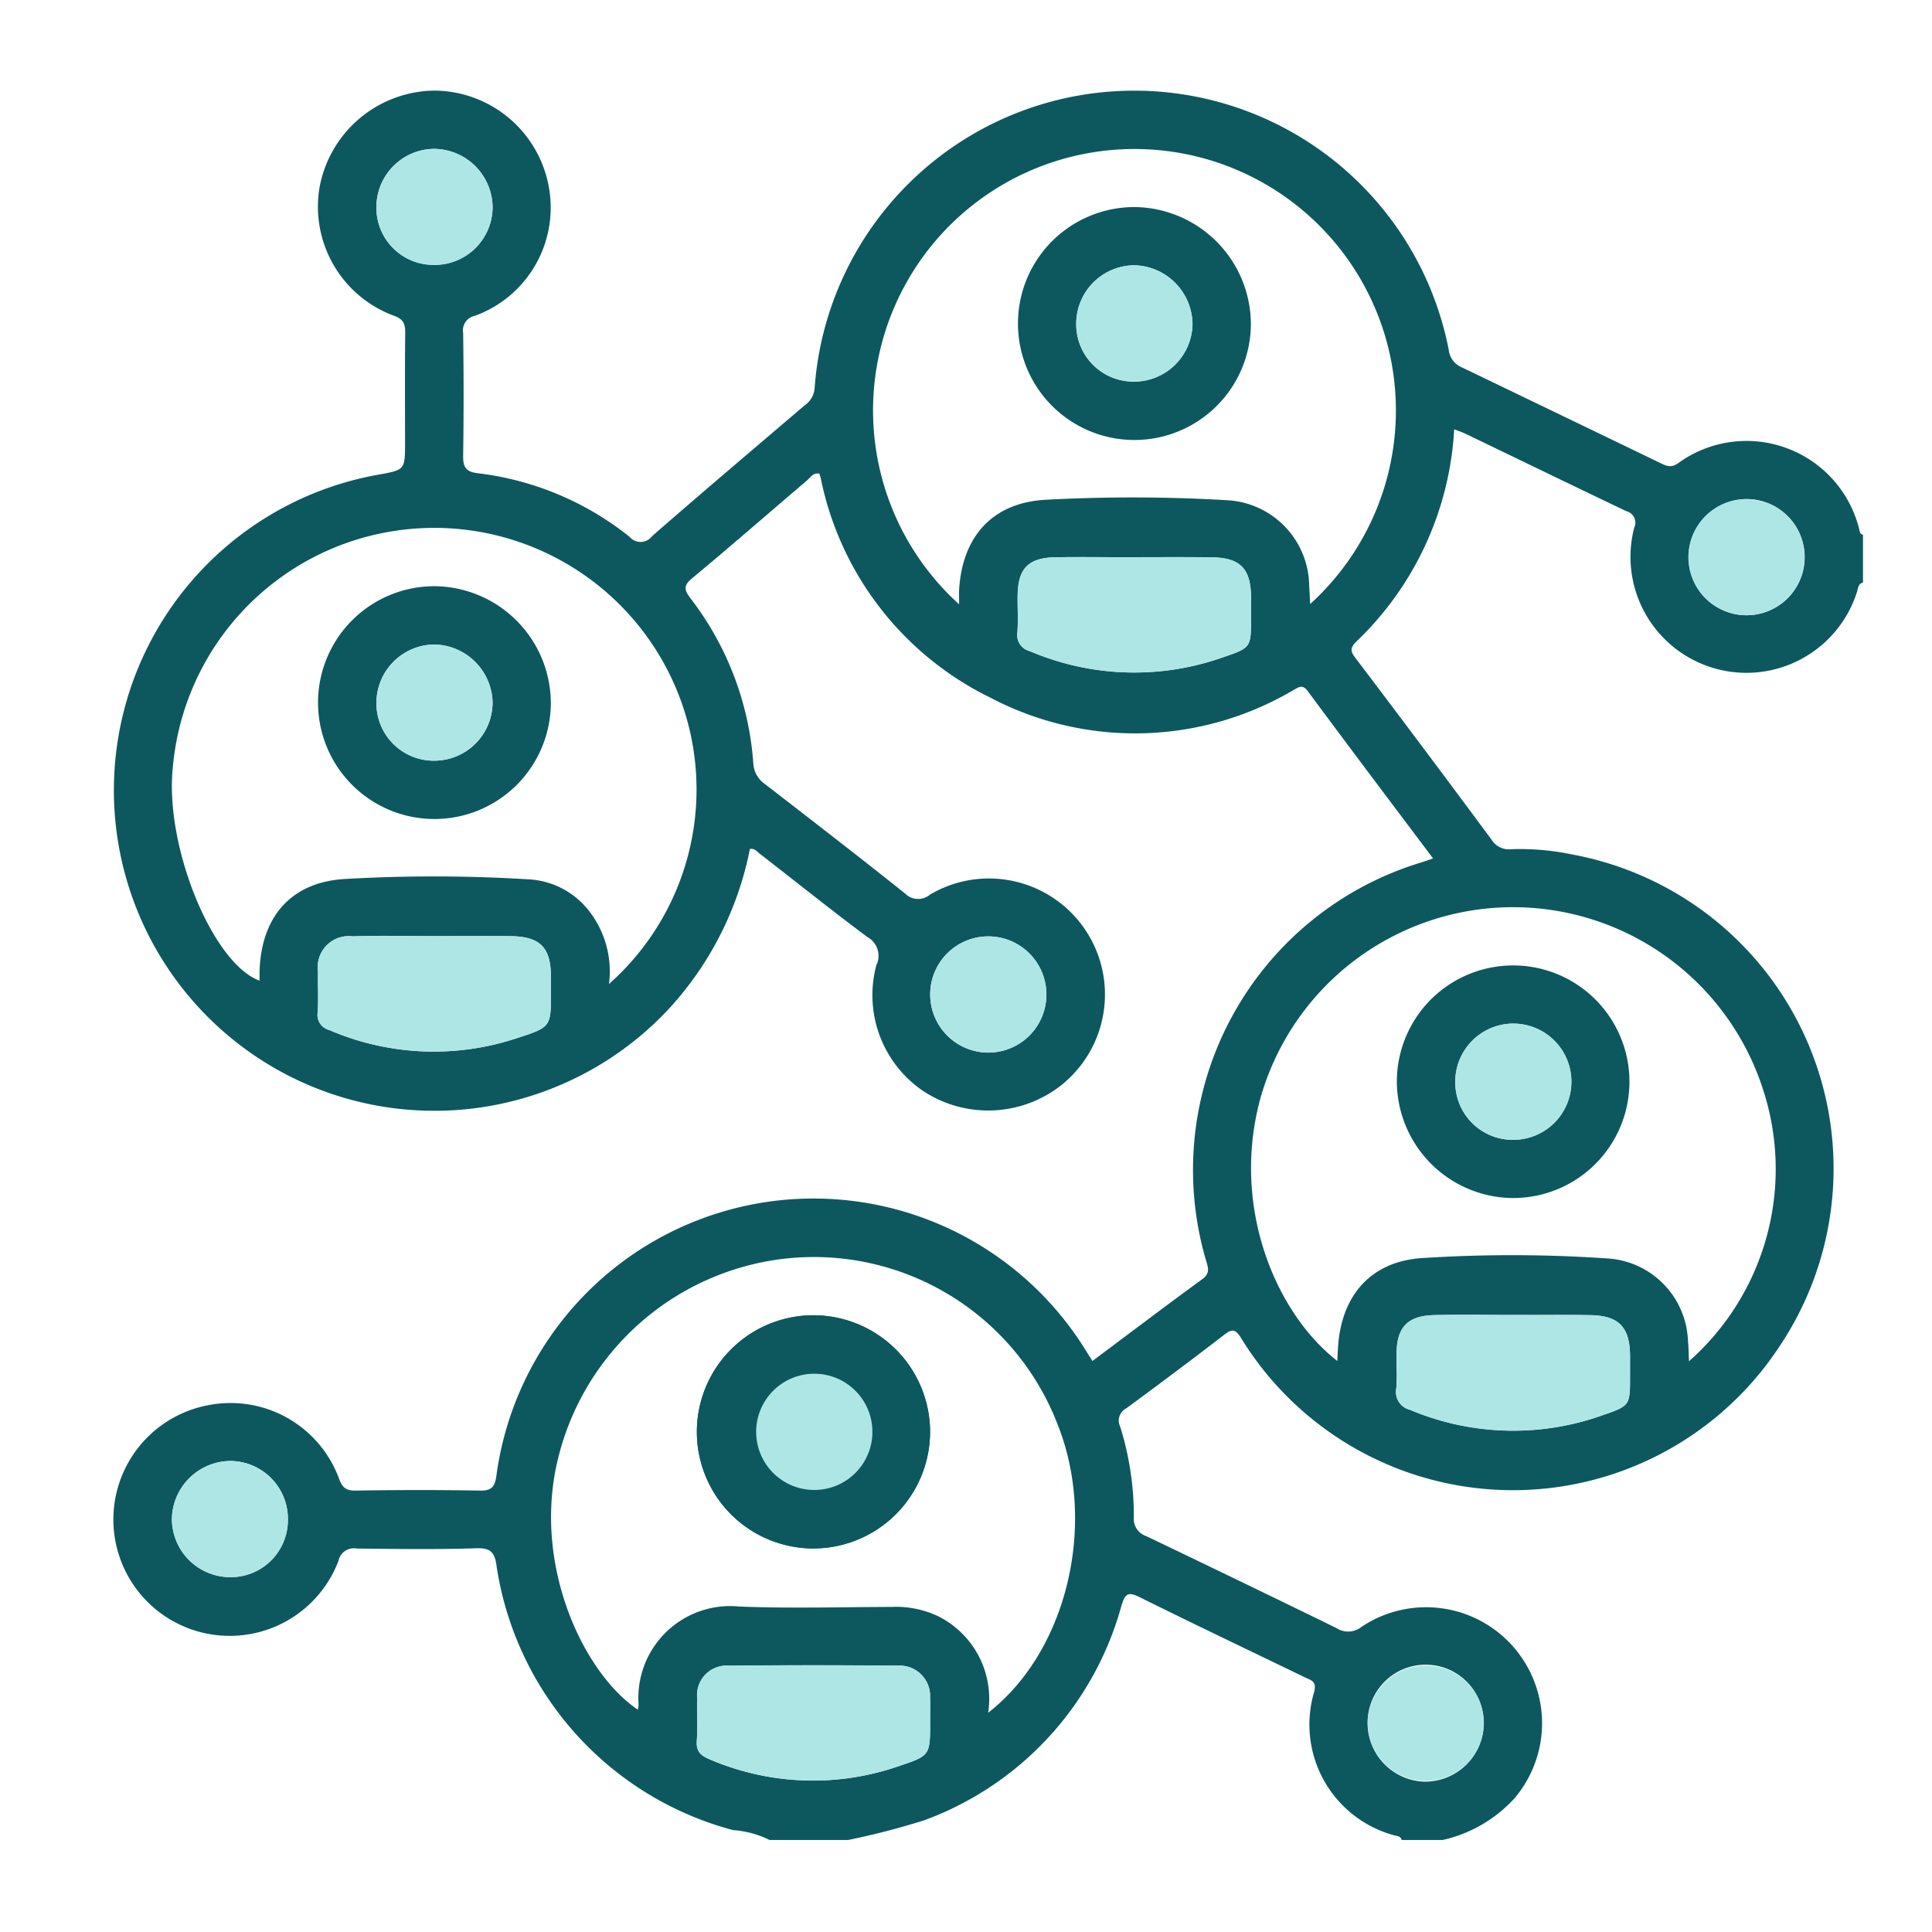 <svg xmlns="http://www.w3.org/2000/svg" width="96" height="96" viewBox="0 0 96 96">
  <g id="Grupo_60671" data-name="Grupo 60671" transform="translate(-390 -11569)">
    <g id="Grupo_60669" data-name="Grupo 60669" transform="translate(-849.181 11576.729)">
      <path id="Trazado_131957" data-name="Trazado 131957" d="M1314.425,81.64a5.764,5.764,0,0,0-7.574-8.543,1.069,1.069,0,0,1-1.269.068q-4.712-2.3-9.442-4.564a.9.9,0,0,1-.619-.94,14.916,14.916,0,0,0-.68-4.507.676.676,0,0,1,.3-.9q2.46-1.805,4.88-3.666c.387-.3.548-.273.814.148a15.851,15.851,0,0,0,26.8.389,15.871,15.871,0,0,0-10.317-24.393,12.664,12.664,0,0,0-3.033-.265A1.013,1.013,0,0,1,1313.3,34q-3.331-4.5-6.709-8.957c-.237-.315-.412-.506-.016-.891a15.781,15.781,0,0,0,4.864-10.55c.2.08.386.138.558.221,2.668,1.284,5.331,2.577,8,3.85a.586.586,0,0,1,.386.823,5.762,5.762,0,0,0,11.069,3.191c.059-.168.046-.409.3-.467V18.841c-.138-.022-.152-.125-.18-.24a5.768,5.768,0,0,0-9-3.317c-.368.265-.616.126-.92-.02q-4.914-2.373-9.831-4.738a1.06,1.06,0,0,1-.652-.869,15.922,15.922,0,0,0-31.511,1.915,1.13,1.13,0,0,1-.48.829c-2.539,2.166-5.088,4.321-7.6,6.515a.708.708,0,0,1-1.109.033,14.88,14.88,0,0,0-7.553-3.164c-.586-.071-.729-.306-.721-.863.031-2.037.028-4.074,0-6.111a.735.735,0,0,1,.579-.846,5.719,5.719,0,0,0,3.675-6.422,5.817,5.817,0,0,0-5.681-4.77,5.872,5.872,0,0,0-5.7,4.76,5.771,5.771,0,0,0,3.688,6.427c.487.176.563.419.559.86-.019,1.811-.008,3.622-.008,5.433,0,1.362,0,1.362-1.3,1.6a15.927,15.927,0,1,0,14.467,26.485,16.4,16.4,0,0,0,3.969-7.881c.243-.041.347.124.474.222,1.787,1.386,3.55,2.8,5.365,4.154a1.063,1.063,0,0,1,.444,1.4,5.754,5.754,0,0,0,2.332,6.253,5.872,5.872,0,0,0,6.738-.2,5.764,5.764,0,0,0-6.406-9.562.911.911,0,0,1-1.24-.058c-2.3-1.835-4.625-3.632-6.952-5.43a1.338,1.338,0,0,1-.586-1.048,15.2,15.2,0,0,0-3.121-8.188c-.316-.419-.36-.631.087-1,1.915-1.589,3.789-3.229,5.686-4.84.178-.151.315-.419.634-.352.023.082.049.16.068.239a15.571,15.571,0,0,0,8.413,10.884,15.461,15.461,0,0,0,15.049-.357c.283-.153.463-.33.745.052,2.05,2.769,4.125,5.519,6.216,8.3-.244.083-.429.149-.616.208A15.963,15.963,0,0,0,1299.1,54.876c.1.345.242.65-.175.954-1.827,1.33-3.628,2.7-5.461,4.066-.154-.244-.291-.457-.424-.672a15.9,15.9,0,0,0-29.2,6.421c-.077.518-.253.7-.8.692-2.065-.036-4.131-.033-6.2,0-.493.007-.661-.177-.819-.612a5.744,5.744,0,0,0-6.448-3.639A5.781,5.781,0,1,0,1256,69.828a.779.779,0,0,1,.906-.611c1.98.021,3.963.053,5.941-.014.764-.026.928.249,1.015.931a16.048,16.048,0,0,0,11.746,13.074,4.883,4.883,0,0,1,1.814.491h3.905a38.284,38.284,0,0,0,3.771-.976,15.8,15.8,0,0,0,9.806-10.664c.183-.62.339-.707.921-.418,2.724,1.354,5.473,2.658,8.211,3.984.284.138.578.174.448.706a5.7,5.7,0,0,0,3.94,7.127c.146.051.352.026.407.241h2.037A6.87,6.87,0,0,0,1314.425,81.64Zm11.569-64.57a2.886,2.886,0,1,1-2.911,2.892A2.9,2.9,0,0,1,1325.994,17.07ZM1288.339,38.8a2.887,2.887,0,1,1-2.937,2.877A2.882,2.882,0,0,1,1288.339,38.8ZM1257.885,2.535a2.9,2.9,0,0,1,2.841-2.868,2.934,2.934,0,0,1,2.932,2.882,2.88,2.88,0,0,1-2.9,2.882A2.837,2.837,0,0,1,1257.885,2.535Zm6.975,41.323a13.107,13.107,0,0,1-9.323-.408.768.768,0,0,1-.57-.874c.044-.676,0-1.357.014-2.036A1.543,1.543,0,0,1,1256.7,38.8c1.357-.046,2.715-.011,4.073-.011v0c1.245,0,2.49-.009,3.734,0,1.516.014,2.045.547,2.049,2.032,0,.255,0,.509,0,.764C1266.556,43.3,1266.559,43.309,1264.861,43.858Zm4.581-2.692a4.879,4.879,0,0,0-.982-3.619,4.072,4.072,0,0,0-2.892-1.575,77.191,77.191,0,0,0-9.235-.026c-2.7.151-4.191,1.9-4.254,4.628,0,.139,0,.279,0,.426-2.358-.866-4.728-6.73-4.308-10.61a13.039,13.039,0,0,1,25.02-3.875A12.912,12.912,0,0,1,1269.441,41.166ZM1300,24.915a13.215,13.215,0,0,1-9.645-.288.819.819,0,0,1-.619-.929c.046-.619,0-1.244.013-1.866.021-1.31.534-1.843,1.855-1.868q.488-.009.976-.011c.976,0,1.952.006,2.928.006s1.952-.009,2.928,0q.488,0,.976.009c1.4.022,1.924.568,1.933,1.979,0,.339,0,.679,0,1.018C1301.343,24.427,1301.352,24.456,1300,24.915Zm4.282-2.632c-.018-.349-.031-.641-.049-.933a4.306,4.306,0,0,0-4.066-4.223,80.394,80.394,0,0,0-8.985-.025c-2.663.126-4.188,1.811-4.343,4.48-.011.194,0,.39,0,.717a12.99,12.99,0,1,1,17.444-.015Zm14.53,40.311a13.2,13.2,0,0,1-9.568-.268.91.91,0,0,1-.683-1.063c.052-.59,0-1.187.014-1.781.028-1.281.568-1.833,1.885-1.862,1.3-.028,2.6-.006,3.9-.006.955,0,1.91-.008,2.865,0q.478,0,.955.008c1.438.02,1.985.586,1.995,2.016,0,.339,0,.679,0,1.018C1320.176,62.1,1320.184,62.125,1318.81,62.593Zm-16.92-16.03a13.047,13.047,0,0,1,24.891-.165,12.732,12.732,0,0,1-3.677,13.51c-.017-.361-.017-.69-.051-1.016a4.263,4.263,0,0,0-4.016-4.092,69.514,69.514,0,0,0-9.154-.02c-2.543.15-4.02,1.807-4.213,4.347-.019.248-.026.5-.04.768C1302.523,57.487,1300.256,52.045,1301.891,46.563ZM1250.55,70.638a2.9,2.9,0,0,1-2.827-2.881,2.933,2.933,0,0,1,2.922-2.891,2.88,2.88,0,0,1,2.842,2.943A2.838,2.838,0,0,1,1250.55,70.638Zm34.013,9.139c-.193.076-.431.156-.724.254a13.016,13.016,0,0,1-9.4-.341c-.452-.187-.67-.4-.633-.919.049-.7,0-1.414.018-2.121a1.47,1.47,0,0,1,1.571-1.611q4.2-.04,8.4,0a1.509,1.509,0,0,1,1.6,1.609q.007.148.009.3c0,.3-.005.595-.005.892C1285.4,79.184,1285.4,79.446,1284.563,79.777Zm3.719-2.4a4.583,4.583,0,0,0-2.506-4.806,4.883,4.883,0,0,0-2.3-.453c-2.518.006-5.039.081-7.553-.019a4.563,4.563,0,0,0-5.01,4.881,1.112,1.112,0,0,1-.039.243c-2.617-1.761-5.054-6.814-4.1-11.853a13.128,13.128,0,0,1,11.283-10.543,12.977,12.977,0,0,1,13.682,8.238C1293.7,68,1292.214,74.317,1288.282,77.378Zm21.7,3.424a2.916,2.916,0,0,1-2.846-2.873,2.886,2.886,0,1,1,5.771,0A2.916,2.916,0,0,1,1309.982,80.8Z" transform="translate(0 0)" fill="#0d585f"/>
      <path id="Trazado_131958" data-name="Trazado 131958" d="M1385.815,352.733a5.794,5.794,0,1,1,5.843-5.816A5.827,5.827,0,0,1,1385.815,352.733Z" transform="translate(-106.264 -283.519)" fill="#0d585f"/>
      <path id="Trazado_131962" data-name="Trazado 131962" d="M1629.772,355.062q-.477-.007-.955-.008c-.955,0-1.91,0-2.865,0-1.3,0-2.6-.022-3.9.006-1.316.029-1.856.581-1.884,1.862-.013.594.038,1.192-.014,1.781a.91.91,0,0,0,.683,1.063,13.2,13.2,0,0,0,9.568.268c1.374-.469,1.365-.493,1.365-1.943,0-.339,0-.679,0-1.018C1631.757,355.649,1631.21,355.082,1629.772,355.062Z" transform="translate(-311.592 -297.446)" fill="#aee6e6"/>
      <path id="Trazado_131963" data-name="Trazado 131963" d="M1635.271,355.059c.955,0,1.91-.008,2.865,0-.955,0-1.91,0-2.865,0-1.3,0-2.6-.022-3.9.006C1632.668,355.037,1633.969,355.059,1635.271,355.059Z" transform="translate(-320.91 -297.446)" fill="#0d585f"/>
      <path id="Trazado_131964" data-name="Trazado 131964" d="M1314.074,244.155c-1.245-.012-2.49,0-3.734,0v0c-1.358,0-2.717-.035-4.073.011a1.543,1.543,0,0,0-1.718,1.743c-.013.679.03,1.36-.014,2.036a.768.768,0,0,0,.57.874,13.107,13.107,0,0,0,9.323.408c1.7-.549,1.7-.558,1.7-2.277,0-.255,0-.509,0-.764C1316.119,244.7,1315.59,244.169,1314.074,244.155Z" transform="translate(-49.568 -205.37)" fill="#aee6e6"/>
      <path id="Trazado_131965" data-name="Trazado 131965" d="M1427.058,460.43c0-.3.009-.595.005-.892,0-.1,0-.2-.009-.3a1.509,1.509,0,0,0-1.6-1.609q-4.2-.038-8.4,0a1.47,1.47,0,0,0-1.571,1.611c-.023.707.031,1.417-.018,2.121-.036.518.181.731.633.919a13.017,13.017,0,0,0,9.4.341c.293-.1.531-.178.724-.254C1427.062,462.041,1427.059,461.78,1427.058,460.43Z" transform="translate(-141.662 -382.595)" fill="#aee6e6"/>
      <path id="Trazado_131966" data-name="Trazado 131966" d="M1479.7,468.951c0,.3-.005.595-.005.892,0,1.349,0,1.611-.833,1.942.837-.331.834-.593.833-1.942C1479.691,469.546,1479.7,469.248,1479.7,468.951Z" transform="translate(-194.295 -392.008)" fill="#0d585f"/>
      <path id="Trazado_131967" data-name="Trazado 131967" d="M1518.97,133.294q-.488-.007-.976-.009c-.976,0-1.952,0-2.928.005s-1.952-.011-2.928-.006q-.488,0-.976.011c-1.321.025-1.833.557-1.855,1.867-.01.622.033,1.247-.013,1.866a.818.818,0,0,0,.619.929,13.215,13.215,0,0,0,9.645.288c1.354-.459,1.344-.487,1.344-1.956,0-.339,0-.679,0-1.018C1520.893,133.862,1520.374,133.315,1518.97,133.294Z" transform="translate(-219.561 -113.332)" fill="#aee6e6"/>
      <path id="Trazado_131968" data-name="Trazado 131968" d="M1528.991,133.29c.976,0,1.952-.009,2.928-.005-.976,0-1.952,0-2.928,0s-1.952-.011-2.928-.006C1527.039,133.279,1528.015,133.29,1528.991,133.29Z" transform="translate(-233.485 -113.332)" fill="#0d585f"/>
      <path id="Trazado_131969" data-name="Trazado 131969" d="M1327.508,16.7a2.934,2.934,0,0,0-2.932-2.882,2.9,2.9,0,0,0-2.841,2.868,2.837,2.837,0,0,0,2.87,2.9A2.88,2.88,0,0,0,1327.508,16.7Z" transform="translate(-63.85 -14.149)" fill="#aee6e6"/>
      <path id="Trazado_131970" data-name="Trazado 131970" d="M1264.8,397.817a2.933,2.933,0,0,0-2.922,2.891,2.9,2.9,0,0,0,2.827,2.881,2.838,2.838,0,0,0,2.936-2.83A2.88,2.88,0,0,0,1264.8,397.817Z" transform="translate(-14.156 -332.952)" fill="#aee6e6"/>
      <path id="Trazado_131971" data-name="Trazado 131971" d="M1486.722,250.079a2.887,2.887,0,1,0-2.924-2.9A2.9,2.9,0,0,0,1486.722,250.079Z" transform="translate(-198.396 -205.504)" fill="#aee6e6"/>
      <path id="Trazado_131972" data-name="Trazado 131972" d="M1614.7,457.677a2.881,2.881,0,0,0-2.884,2.9,2.886,2.886,0,0,0,5.771,0A2.872,2.872,0,0,0,1614.7,457.677Z" transform="translate(-304.674 -382.648)" fill="#aee6e6"/>
      <path id="Trazado_131973" data-name="Trazado 131973" d="M1708.573,122.087a2.886,2.886,0,1,0,.064-5.772,2.886,2.886,0,0,0-.064,5.772Z" transform="translate(-382.643 -99.245)" fill="#aee6e6"/>
      <path id="Trazado_131974" data-name="Trazado 131974" d="M1421.369,355.174a5.794,5.794,0,1,0,5.8,5.773A5.814,5.814,0,0,0,1421.369,355.174Zm.025,8.682a2.888,2.888,0,1,1,2.875-2.875A2.937,2.937,0,0,1,1421.395,363.856Z" transform="translate(-141.771 -297.549)" fill="#0d585f"/>
      <path id="Trazado_131975" data-name="Trazado 131975" d="M1310.443,141.814a5.784,5.784,0,1,0,5.776,5.791A5.827,5.827,0,0,0,1310.443,141.814Zm-.02,8.672a2.852,2.852,0,0,1-2.871-2.9,2.909,2.909,0,0,1,2.841-2.873,2.948,2.948,0,0,1,2.932,2.886A2.9,2.9,0,0,1,1310.423,150.485Z" transform="translate(-49.667 -120.415)" fill="#0d585f"/>
      <path id="Trazado_131976" data-name="Trazado 131976" d="M1625.937,264.335a5.779,5.779,0,1,0-5.58-5.859A5.81,5.81,0,0,0,1625.937,264.335Zm.224-8.664a2.888,2.888,0,1,1-.051,5.776,2.856,2.856,0,0,1-2.851-2.862A2.892,2.892,0,0,1,1626.161,255.67Z" transform="translate(-311.767 -212.538)" fill="#0d585f"/>
      <path id="Trazado_131977" data-name="Trazado 131977" d="M1515.24,30.854a5.787,5.787,0,1,0,5.778,5.807A5.839,5.839,0,0,0,1515.24,30.854Zm-.014,8.675a2.848,2.848,0,0,1-2.888-2.822,2.907,2.907,0,0,1,2.865-2.958,2.958,2.958,0,0,1,2.912,2.935A2.907,2.907,0,0,1,1515.226,39.529Z" transform="translate(-219.681 -28.294)" fill="#0d585f"/>
      <path id="Trazado_131978" data-name="Trazado 131978" d="M1435.508,372.293a2.888,2.888,0,0,0,.054,5.775,2.888,2.888,0,1,0-.054-5.775Z" transform="translate(-155.939 -311.761)" fill="#aee6e6"/>
      <path id="Trazado_131979" data-name="Trazado 131979" d="M1324.576,158.86a2.909,2.909,0,0,0-2.841,2.873,2.851,2.851,0,0,0,2.871,2.9,2.9,2.9,0,0,0,2.9-2.892A2.948,2.948,0,0,0,1324.576,158.86Z" transform="translate(-63.85 -134.566)" fill="#aee6e6"/>
      <path id="Trazado_131980" data-name="Trazado 131980" d="M1640.316,275.59a2.888,2.888,0,1,0-2.851-2.862A2.856,2.856,0,0,0,1640.316,275.59Z" transform="translate(-325.972 -226.682)" fill="#aee6e6"/>
      <path id="Trazado_131981" data-name="Trazado 131981" d="M1529.4,47.9a2.907,2.907,0,0,0-2.865,2.958,2.848,2.848,0,0,0,2.888,2.822,2.907,2.907,0,0,0,2.89-2.846A2.958,2.958,0,0,0,1529.4,47.9Z" transform="translate(-233.875 -42.449)" fill="#aee6e6"/>
    </g>
    <rect id="Rectángulo_31329" data-name="Rectángulo 31329" width="96" height="96" transform="translate(390 11569)" fill="none"/>
  </g>
</svg>
